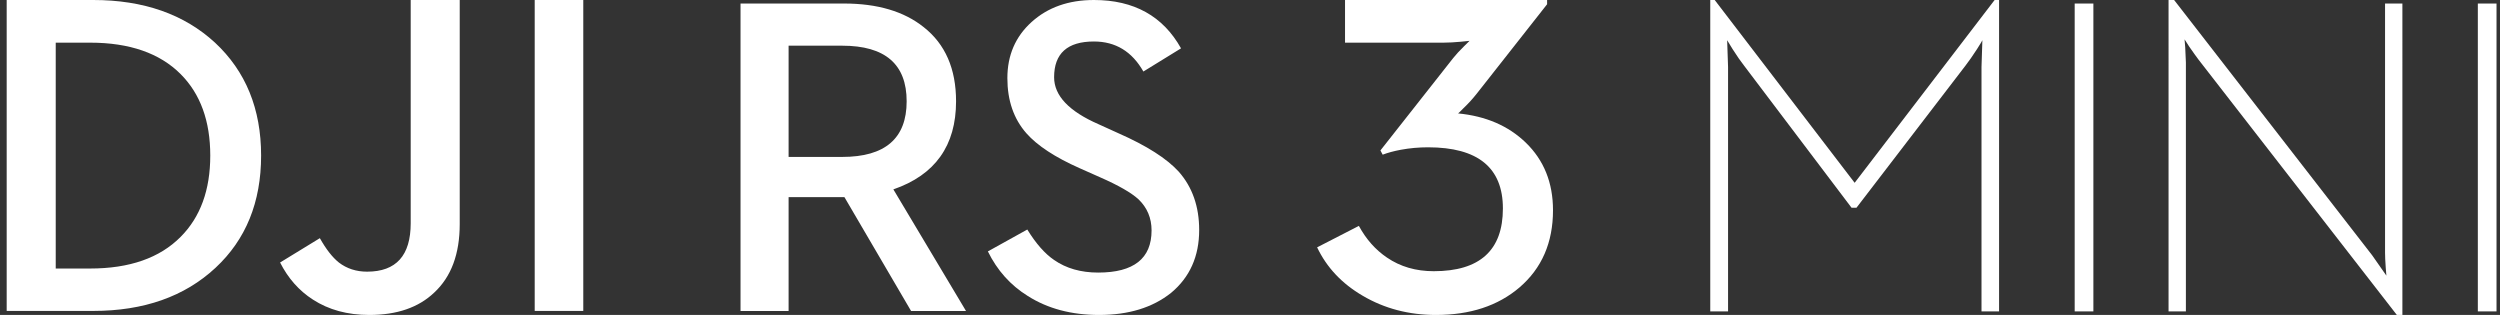 <svg width="254" height="32" viewBox="0 0 254 32" xmlns="http://www.w3.org/2000/svg" xmlns:xlink="http://www.w3.org/1999/xlink"><rect x="0" y="0" width="254" height="32" fill="#333333" stroke="none"/><defs><path d="M12.074 32c3.472 0 6.3-.931 8.48-2.79 2.274-1.95 3.411-4.566 3.411-7.846 0-2.798-.922-5.088-2.766-6.873-1.767-1.708-4.063-2.699-6.89-2.97 0 .032.192-.151.576-.544.492-.468.946-.969 1.361-1.498L23.365.432V0H2.835v4.333h10.046c.477 0 1.054-.032 1.729-.094l.876-.09-.576.569c-.446.436-.807.832-1.083 1.177l-7.397 9.39.23.43c.507-.194 1.121-.364 1.844-.499.905-.167 1.827-.25 2.766-.25 5.069 0 7.604 2.072 7.604 6.215 0 4.25-2.343 6.373-7.028 6.373-1.815 0-3.397-.461-4.748-1.383-1.167-.787-2.12-1.861-2.857-3.221L0 25.13c.968 2.038 2.511 3.682 4.631 4.918C6.845 31.352 9.325 32 12.074 32" id="a"/><path d="M46.029.001v22.77c0 3.039-.867 5.359-2.597 6.961C41.842 31.244 39.646 32 36.847 32c-2.221 0-4.135-.522-5.738-1.564-1.41-.907-2.518-2.162-3.331-3.766l4.04-2.472c.629 1.12 1.27 1.942 1.93 2.472.809.621 1.768.931 2.87.931 2.952 0 4.43-1.64 4.43-4.922V.001h4.982zM8.792 0c5.111 0 9.237 1.445 12.373 4.333 3.122 2.904 4.685 6.729 4.685 11.474 0 4.733-1.547 8.536-4.638 11.407-3.14 2.918-7.278 4.376-12.42 4.376H0V0zm49.79.001v31.588h-4.935V.001h4.935zM8.472 4.334H4.983v22.948h3.49c4.009 0 7.078-1.073 9.204-3.219 2.004-2.011 3.007-4.763 3.007-8.255 0-3.507-1.002-6.266-3.007-8.277-2.127-2.131-5.195-3.197-9.204-3.197z" id="b"/><path d="M47.129.001l20.12 25.935 1.446 2.068-.068-.831c-.045-.631-.068-1.132-.068-1.506V.361h1.762V32h-.563L49.612 6.063c-.239-.316-.554-.756-.947-1.323l-.476-.742.068.831.068 1.526v25.286h-1.762V.001h.565zM.452 0l14.219 18.572L28.891 0h.452v31.641h-1.784V6.804l.088-2.717c0 .03-.181.33-.542.898-.436.674-.829 1.235-1.175 1.684l-11.075 14.438h-.499L3.436 6.67c-.332-.419-.716-.975-1.154-1.661-.377-.599-.565-.922-.565-.922l.092 2.717v24.837H0V0h.452zm79.433.36v31.281H77.986V.36h1.899zm-40.959 0v31.281h-1.9V.36h1.9z" id="c"/></defs><g fill="#FFF" fill-rule="evenodd"><use xlink:href="#a" transform="translate(133.82)"/><use xlink:href="#b" transform="translate(.679)"/><path d="M75.238 31.596h4.884V20.026h5.67l6.774 11.57h5.581l-7.381-12.355c4.246-1.465 6.37-4.448 6.37-8.948 0-3.304-1.097-5.815-3.287-7.535C91.853 1.159 89.152.358 85.747.358H75.238v31.238zm4.884-15.652V4.642h5.445c4.366 0 6.549 1.883 6.549 5.65 0 3.768-2.183 5.652-6.549 5.652H80.122zM111.666 32c3.001 0 5.438-.748 7.313-2.243 1.906-1.584 2.858-3.715 2.858-6.39 0-2.378-.69-4.35-2.07-5.92-1.229-1.346-3.271-2.647-6.12-3.902l-2.026-.92c-3.015-1.315-4.523-2.907-4.523-4.776 0-2.421 1.351-3.633 4.05-3.633 2.19 0 3.864 1.016 5.02 3.051l3.825-2.355C118.163 1.638 115.213 0 111.147 0c-2.58 0-4.695.748-6.345 2.243-1.636 1.479-2.453 3.379-2.453 5.694 0 2.273.645 4.142 1.935 5.607 1.111 1.255 2.91 2.437 5.402 3.542l2.07.92c1.874.822 3.18 1.57 3.916 2.243.884.851 1.327 1.905 1.327 3.161 0 2.855-1.808 4.283-5.423 4.283-1.756 0-3.249-.425-4.478-1.278-.945-.643-1.854-1.675-2.724-3.096L100.368 25.542c.945 1.928 2.295 3.437 4.052 4.528C106.444 31.357 108.861 32 111.666 32z"/><use xlink:href="#c" transform="translate(173.762)"/></g></svg>